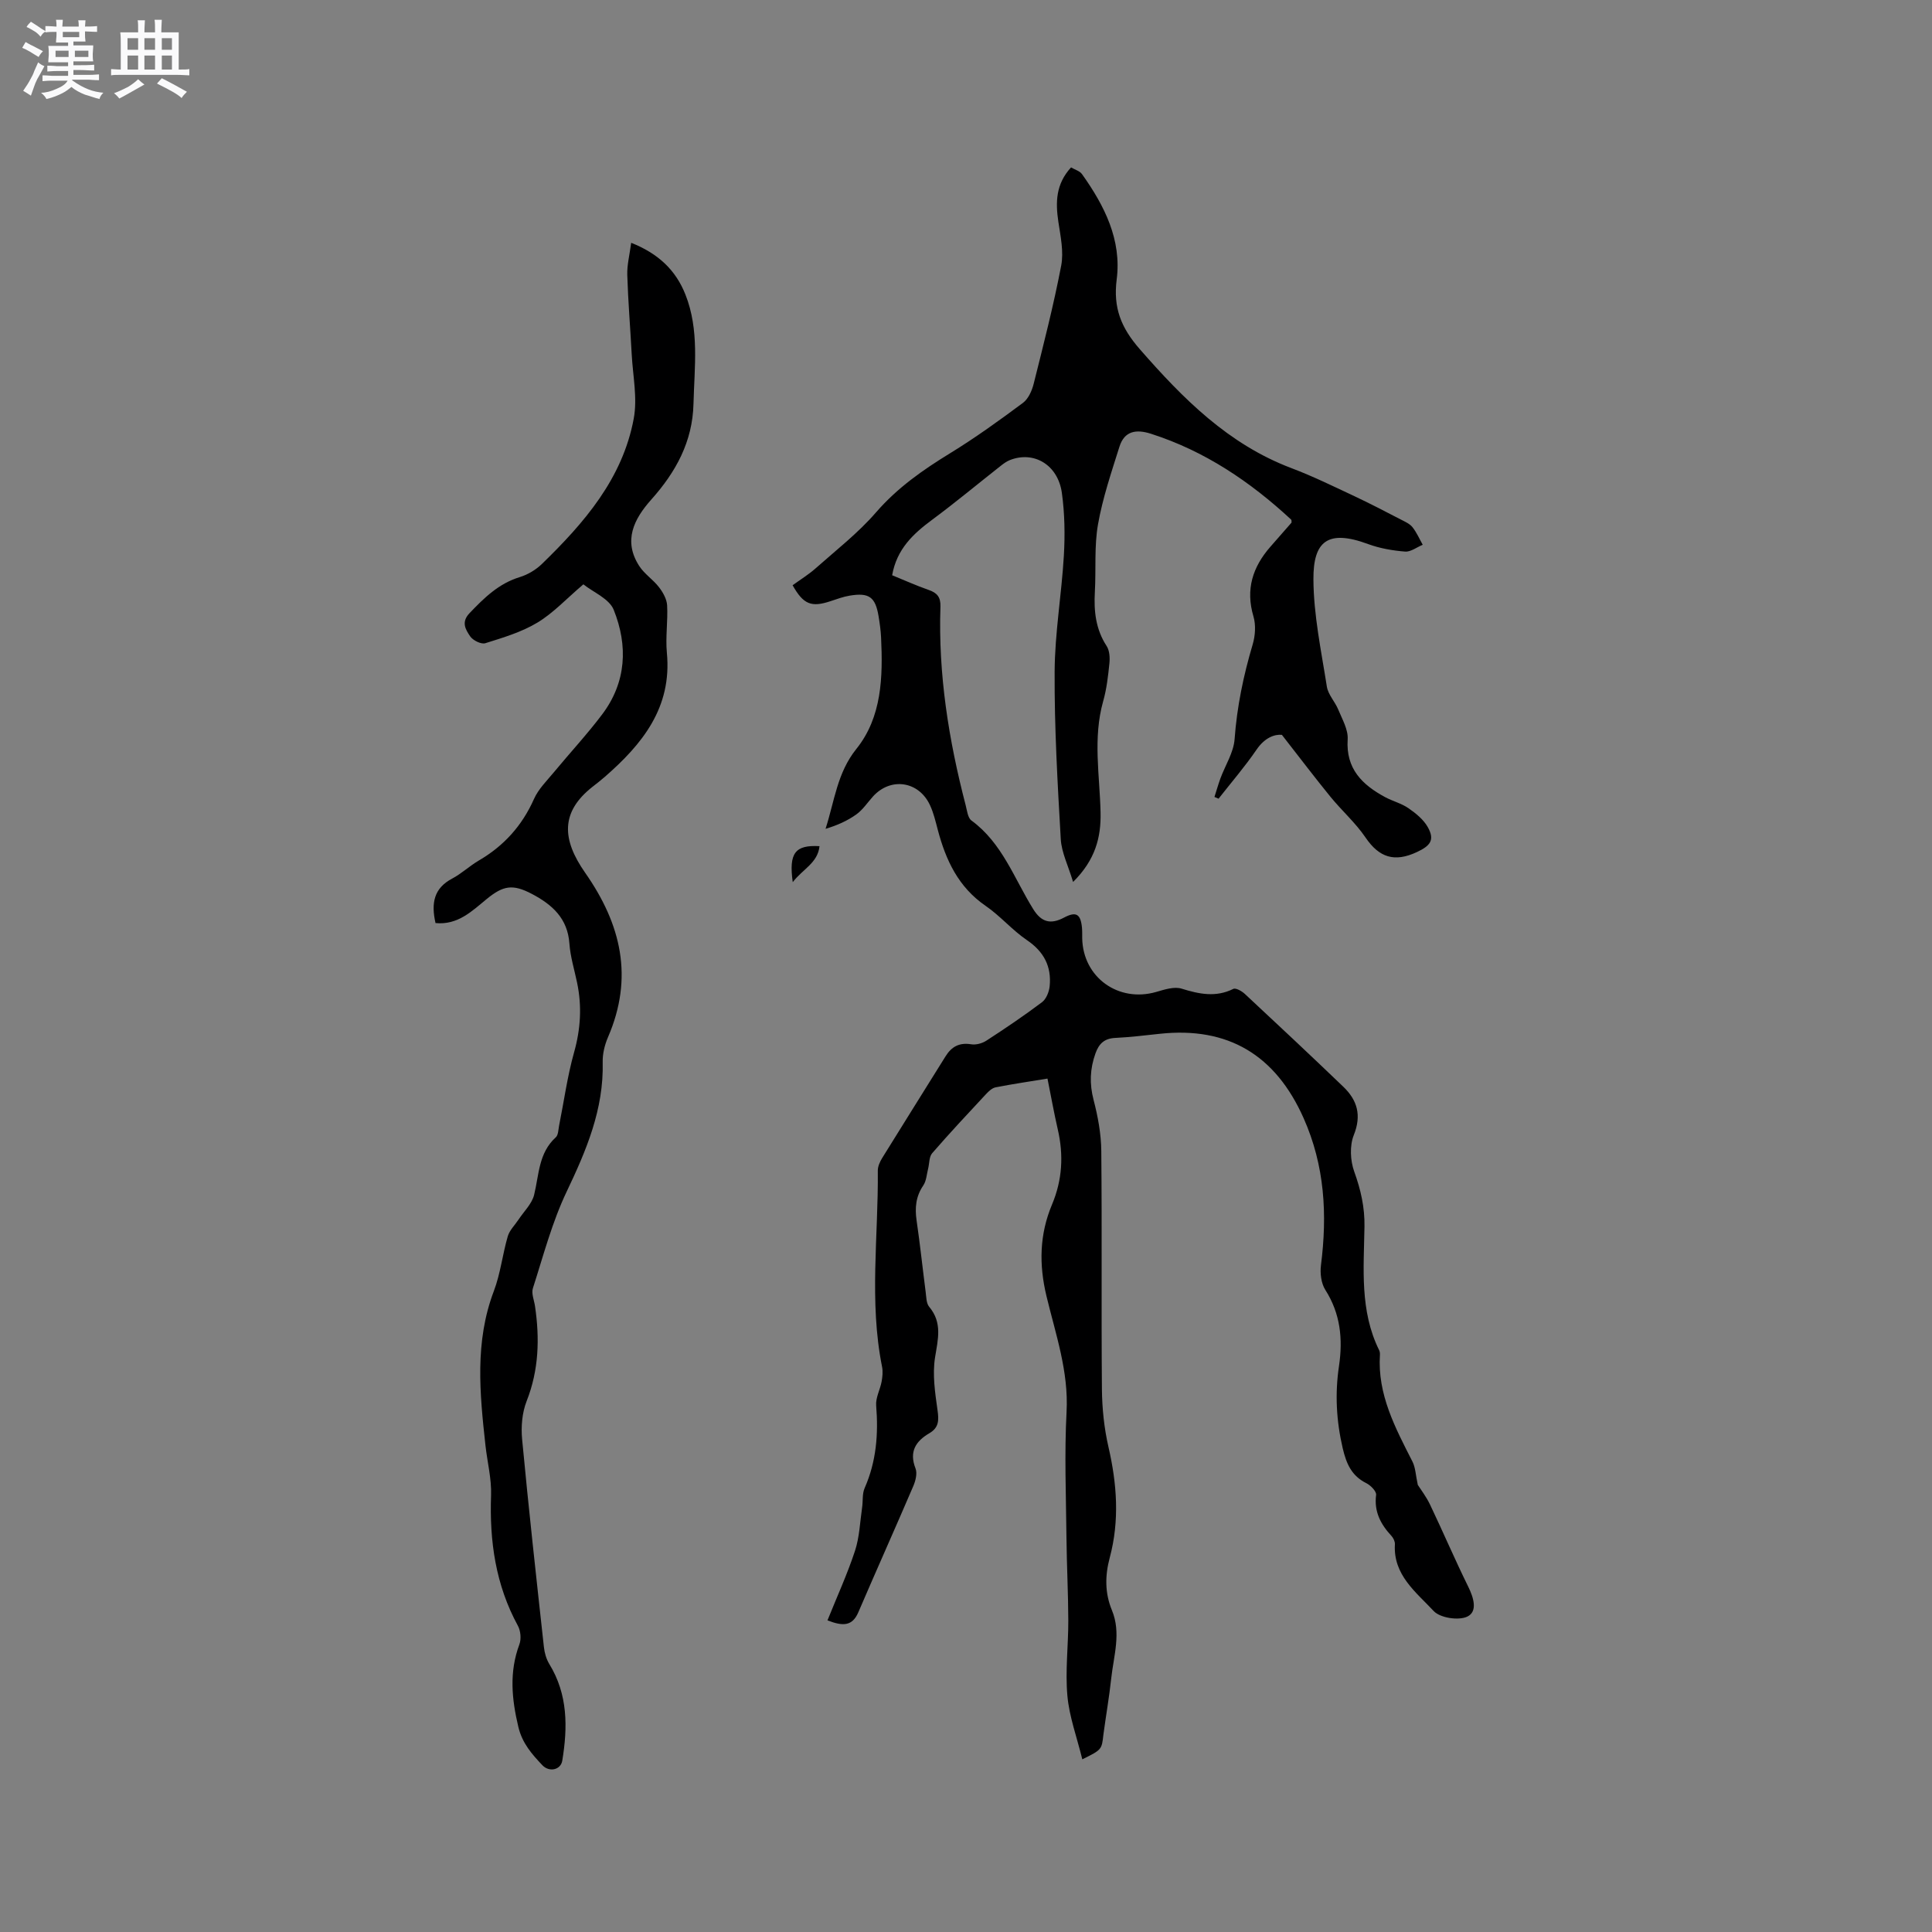 <svg enable-background="new 0 0 400 400" viewBox="0 0 400 400" xmlns="http://www.w3.org/2000/svg"><rect x="0" y="0" width="400" height="400" fill="#808080" stroke="none"/><path d="m6.8 9.5c.6.3 1.3.7 2.1 1.1-.4.4-.7.8-.9 1.2-.7-.4-1.3-.8-1.8-1.1s-1.1-.6-1.6-.8c.2-.4.5-.8.7-1.2.4.2.8.5 1.5.8zm.9 6.9c-.3.6-.5 1.1-.7 1.7s-.4 1.1-.6 1.7c-.6-.4-1.1-.7-1.6-1 .7-1 1.2-1.8 1.5-2.4.3-.5.6-1.1.8-1.7.3-.6.5-1.2.8-1.8.3.3.8.6 1.3.8-.7 1.3-1.2 2.2-1.5 2.7zm.1-11c.4.3 1 .7 1.7 1.1-.5.2-.8.6-1.1 1.1-.5-.6-1-1-1.4-1.2s-.9-.6-1.5-.8c.2-.4.5-.7.9-1.1.5.3.9.6 1.4.9zm10.5 13.1c1 .4 2 .6 3.1.7-.4.4-.7.8-.8 1.3-.9-.2-1.9-.6-3-.9-1-.4-2-.9-2.8-1.6-.5.4-1.1.9-1.9 1.3s-1.9.9-3.3 1.2c-.1-.3-.5-.8-1.1-1.3 1 0 2.1-.3 3.2-.8 1.2-.5 1.9-1 2.3-1.7h-3.2c-.4 0-1 0-2 .1v-1.2c1 0 1.7.1 2 .1h3.3v-1h-2.3c-.2 0-.9 0-2 .1v-1.2c1.2 0 1.9.1 2 .1h2.3v-.8h-4.1c0-.7.1-1.2.1-1.6 0-.5 0-1.1-.1-1.8h4.1v-.7h-2.5c0-.6.1-1.1.1-1.6v-.6h-.5c-.4 0-1 0-1.8.1v-1.3c1.2 0 1.9.1 2.1.1h.2c0-.3 0-.8-.1-1.4h1.4c0 .6-.1 1-.1 1.4h3.4c0-.4 0-.8-.1-1.3h1.5c0 .4-.1.9-.1 1.3.7 0 1.5 0 2.5-.1v1.2c-1 0-1.8-.1-2.5-.1v.6c0 .3 0 .8.1 1.5h-2.5v.8h4.1c0 .7-.1 1.3-.1 1.8s0 1 .1 1.5h-4.1v.8h1.4c.8 0 1.8 0 2.9-.1v1.2c-1 0-1.9-.1-2.8-.1h-1.5v1h3.2c.3 0 1 0 2.1-.1v1.2c-1.1 0-1.8-.1-2.1-.1h-3.4l-.1.1c1.4 1 2.4 1.5 3.4 1.9zm-4.1-6.7v-1.3h-2.7v1.3zm2.2-4.1v-1.1h-3.4v1.1zm1.9 4.1v-1.3h-2.8v1.3z" fill="#fafafb"/><path d="m37 6.7v2.3 5.4c1 0 1.8 0 2.2-.1v1.3c-.6 0-1.5-.1-2.5-.1h-11.9c-.7 0-1.3 0-1.8.1v-1.3c.5 0 1.1.1 2 .1v-5.2c0-1 0-1.8-.1-2.5h3.7c0-1.3 0-2.1-.1-2.5h1.5c0 .4-.1 1.3-.1 2.5h2.2c0-1.2 0-2.1-.1-2.6h1.5c0 .4-.1 1.3-.1 2.6zm-12.3 13.7c-.3-.4-.7-.8-1.1-1.1 1.1-.4 2.1-.9 2.9-1.3.8-.5 1.5-1 2.1-1.6.4.4.9.8 1.3 1.1-2.5 1.4-4.2 2.4-5.2 2.9zm3.9-10.1v-2.4h-2.2v2.4zm0 4.1v-2.9h-2.2v2.9zm3.5-4.1v-2.4h-2.2v2.4zm0 4.1v-2.9h-2.2v2.9zm.4 2.9 1-1.1c.6.3 1.4.7 2.5 1.3s2 1.1 2.7 1.5c-.4.4-.8.8-1.1 1.3-.8-.8-2.5-1.7-5.1-3zm3.1-7v-2.4h-2.1v2.4zm0 4.1v-2.9h-2.1v2.9z" fill="#fafafb"/><g fill="#000001"><path d="m224.08 364.25c-1.14-4.65-2.71-8.86-3.09-13.18-.46-5.14.2-10.36.19-15.55-.02-5.72-.32-11.43-.38-17.15-.09-8.68-.44-17.39.02-26.05.45-8.4-2.27-16.1-4.16-23.98-1.58-6.56-1.44-12.8 1.15-18.96 2.14-5.09 2.42-10.23 1.19-15.56-.78-3.39-1.39-6.82-2.13-10.51-3.7.61-7.23 1.12-10.73 1.81-.74.14-1.45.82-2.01 1.42-3.76 4.04-7.53 8.06-11.14 12.23-.64.74-.56 2.11-.83 3.19-.3 1.17-.36 2.52-1 3.47-1.55 2.27-1.77 4.62-1.39 7.25.72 4.93 1.24 9.88 1.88 14.82.14 1.04.12 2.33.72 3.05 2.78 3.31 1.82 6.73 1.22 10.5-.56 3.52 0 7.28.51 10.88.3 2.1.31 3.64-1.68 4.8-2.84 1.66-4.23 3.83-2.87 7.3.39 1 .02 2.51-.44 3.6-3.75 8.75-7.65 17.44-11.41 26.19-1.24 2.88-3.18 2.9-6.38 1.66 1.96-4.88 4.1-9.54 5.69-14.37.94-2.85 1.04-5.98 1.48-8.99.2-1.35 0-2.85.53-4.04 2.42-5.5 2.86-11.18 2.38-17.08-.13-1.61.82-3.29 1.13-4.96.18-1 .29-2.09.09-3.07-2.7-13.48-.75-27.06-.88-40.59-.01-.88.43-1.86.91-2.63 4.34-7.03 8.75-14.02 13.11-21.04 1.25-2.02 2.86-2.9 5.32-2.5.99.16 2.28-.19 3.15-.76 3.91-2.54 7.78-5.15 11.5-7.95.88-.66 1.47-2.14 1.59-3.3.41-4.09-1.18-7.17-4.71-9.56-3.05-2.07-5.51-5.01-8.56-7.1-5.63-3.87-8.23-9.45-9.89-15.73-.46-1.74-.87-3.52-1.63-5.14-2.33-4.97-8.13-5.8-11.78-1.78-1.14 1.26-2.1 2.75-3.45 3.72-1.87 1.34-4.02 2.29-6.38 2.99 1.87-5.8 2.41-11.6 6.37-16.53 5.31-6.6 5.51-14.9 5.13-23.06-.07-1.48-.28-2.96-.52-4.42-.66-3.98-1.96-4.94-5.97-4.27-1.35.22-2.66.71-3.96 1.14-3.99 1.33-5.63.69-7.87-3.29 1.56-1.14 3.27-2.18 4.74-3.48 4.27-3.79 8.84-7.34 12.55-11.63 4.41-5.08 9.67-8.76 15.3-12.21 5.21-3.19 10.19-6.79 15.09-10.43 1.13-.84 1.88-2.54 2.24-3.99 2.03-8.11 4.12-16.23 5.69-24.44.55-2.89-.14-6.08-.59-9.08-.6-4.03-.54-7.8 2.63-11.25.78.46 1.81.74 2.28 1.41 4.64 6.51 8.22 13.59 7.17 21.78-.75 5.86.89 9.99 4.78 14.44 8.96 10.26 18.32 19.68 31.39 24.63 4.45 1.68 8.74 3.79 13.05 5.81 3.26 1.53 6.45 3.2 9.64 4.85.84.43 1.81.86 2.37 1.56.87 1.09 1.44 2.42 2.13 3.65-1.22.5-2.48 1.5-3.65 1.41-2.58-.21-5.22-.66-7.64-1.55-8.45-3.13-11.37-.51-11.34 7.24.03 7.43 1.62 14.86 2.78 22.26.26 1.67 1.69 3.12 2.36 4.76.82 2 2.08 4.15 1.95 6.16-.4 6.1 3.01 9.4 7.74 11.96 1.58.85 3.41 1.3 4.86 2.31 1.52 1.05 3.11 2.34 3.99 3.91 1.51 2.69.49 3.88-2.28 5.17-4.59 2.14-7.77 1.16-10.61-3.02-2.07-3.05-4.91-5.55-7.26-8.43-3.24-3.97-6.34-8.07-10.06-12.83-1.54-.15-3.56.61-5.22 3.03-2.42 3.54-5.24 6.81-7.89 10.19-.28-.12-.56-.24-.85-.36.41-1.27.77-2.55 1.22-3.8 1-2.73 2.75-5.39 2.95-8.17.49-6.71 1.83-13.17 3.74-19.59.54-1.82.69-4.04.16-5.83-1.66-5.59-.16-10.21 3.5-14.4 1.46-1.68 2.93-3.35 4.39-5.01-.02-.22.03-.51-.08-.62-8.48-7.86-17.88-14.2-29.01-17.77-3.07-.99-5.51-.6-6.54 2.67-1.67 5.31-3.48 10.63-4.44 16.08-.8 4.55-.39 9.3-.65 13.96-.23 4 .17 7.76 2.44 11.24.61.94.69 2.41.57 3.59-.27 2.63-.57 5.3-1.29 7.83-2.16 7.66-.71 15.36-.54 23.04.11 5.14-1.07 9.8-5.69 14.38-1.02-3.41-2.39-6.1-2.55-8.87-.66-11.53-1.33-23.09-1.27-34.63.04-8.02 1.44-16.02 1.91-24.05.25-4.32.18-8.72-.41-12.99-.81-5.85-5.83-8.78-10.8-6.79-.67.27-1.28.72-1.85 1.17-4.73 3.72-9.35 7.57-14.18 11.15-3.93 2.91-7.35 6.06-8.31 11.51 2.52 1.02 5 2.15 7.56 3.04 1.76.6 2.5 1.51 2.44 3.44-.48 13.98 1.71 27.65 5.22 41.13.29 1.1.43 2.61 1.2 3.17 6.38 4.67 8.85 12.02 12.79 18.35 1.66 2.67 3.56 3.24 6.37 1.75 2.53-1.34 3.44-.73 3.72 2.07.07.74.04 1.48.05 2.22.16 8.09 7.5 13.36 15.32 11.1 1.7-.49 3.72-1.16 5.26-.68 3.65 1.13 7.07 1.85 10.71.05.51-.25 1.76.46 2.38 1.04 6.83 6.36 13.64 12.74 20.37 19.2 2.92 2.8 3.84 5.92 2.18 10.05-.87 2.19-.72 5.27.1 7.54 1.35 3.75 2.19 7.4 2.12 11.4-.14 8.64-1 17.42 3.04 25.58.13.27.18.62.16.93-.54 8.23 3.18 15.13 6.73 22.12.64 1.26.67 2.83 1.11 4.83.59.93 1.74 2.42 2.53 4.07 2.69 5.64 5.14 11.38 7.9 16.98 1.14 2.3 2.01 5.17-.18 6.22-1.81.86-5.63.28-6.97-1.16-3.63-3.9-8.41-7.45-8.02-13.82.03-.56-.31-1.29-.71-1.72-2.23-2.41-3.63-5.01-3.18-8.5.09-.73-1.13-1.98-2.02-2.42-3.05-1.52-4.13-4-4.89-7.21-1.33-5.68-1.63-11.3-.78-17.02.83-5.59.32-10.86-2.83-15.8-.86-1.36-1.11-3.44-.9-5.09 1.33-10.48.8-20.6-3.6-30.48-5.79-13.01-15.59-18.98-29.81-17.44-3.05.33-6.11.7-9.18.85-2.22.11-3.36 1.15-4.09 3.19-1.15 3.21-1.27 6.28-.4 9.63.9 3.45 1.57 7.06 1.6 10.61.16 16.44-.01 32.87.13 49.31.04 3.99.46 8.05 1.35 11.93 1.77 7.67 2.32 15.27.27 22.94-.99 3.69-1.03 7.31.45 10.88 1.95 4.71.37 9.41-.14 14.09-.42 3.9-1.1 7.76-1.62 11.65-.35 3.12-.32 3.13-4.37 5.13z"/><path d="m90.17 191.11c-.95-4.17-.31-7.22 3.43-9.2 1.95-1.03 3.61-2.62 5.52-3.74 5.2-3.03 8.98-7.22 11.44-12.76.91-2.05 2.65-3.75 4.12-5.53 3.3-3.99 6.84-7.8 9.96-11.93 5.06-6.68 5.41-14.26 2.42-21.7-.92-2.29-4.23-3.63-6.28-5.27-3.52 2.99-6.23 5.95-9.53 7.93-3.27 1.97-7.08 3.1-10.77 4.26-.86.27-2.58-.59-3.15-1.44-.91-1.36-1.91-2.91-.12-4.78 3.03-3.17 6.04-6.14 10.41-7.47 1.66-.51 3.33-1.51 4.58-2.72 8.75-8.5 16.71-17.67 19.01-30.1.79-4.25-.18-8.83-.42-13.26-.29-5.5-.75-10.99-.92-16.5-.06-2.05.48-4.11.81-6.63 5.59 2.21 9.22 5.64 11.22 10.69 2.92 7.35 1.87 15.02 1.68 22.63-.19 7.86-3.65 14.14-8.74 19.84-3.57 4-5.9 8.52-2.47 13.79 1.07 1.64 2.87 2.79 4.07 4.36.82 1.06 1.6 2.45 1.68 3.73.18 3.27-.36 6.6-.05 9.85 1.08 11.35-5.09 18.92-12.91 25.73-.8.7-1.64 1.34-2.48 2-6.64 5.23-6.37 10.88-1.54 17.79 7.51 10.73 10.07 21.71 4.74 34.06-.69 1.59-1.14 3.45-1.1 5.18.24 9.73-3.38 18.24-7.47 26.82-3.02 6.34-4.82 13.26-6.98 19.98-.35 1.08.26 2.48.44 3.72.98 6.68.8 13.19-1.73 19.63-.95 2.41-1.19 5.33-.94 7.94 1.35 14.35 2.94 28.68 4.51 43 .13 1.21.5 2.5 1.13 3.53 3.85 6.29 3.81 13.08 2.67 20-.31 1.88-2.68 2.46-4.14.91-2.14-2.27-4.14-4.51-4.95-7.9-1.38-5.81-1.92-11.37.21-17.09.42-1.12.27-2.81-.31-3.87-4.61-8.46-5.89-17.5-5.55-27 .12-3.43-.78-6.88-1.16-10.33-1.18-10.75-2.26-21.45 1.74-31.97 1.37-3.62 1.79-7.59 2.88-11.33.37-1.26 1.46-2.3 2.22-3.45 1.12-1.7 2.79-3.28 3.24-5.15 1.02-4.17.91-8.65 4.48-11.89.52-.47.52-1.57.68-2.39 1.02-5.08 1.71-10.24 3.11-15.21 1.36-4.84 1.64-9.56.62-14.42-.56-2.7-1.4-5.37-1.59-8.1-.37-5.24-3.59-8.08-7.8-10.29-3.94-2.06-5.89-1.73-9.31 1.06-3.05 2.5-5.99 5.44-10.61 4.99z"/><path d="m164.13 182.64c-.84-6.04.49-7.74 5.54-7.45-.36 3.49-3.46 4.72-5.54 7.45z"/></g></svg>